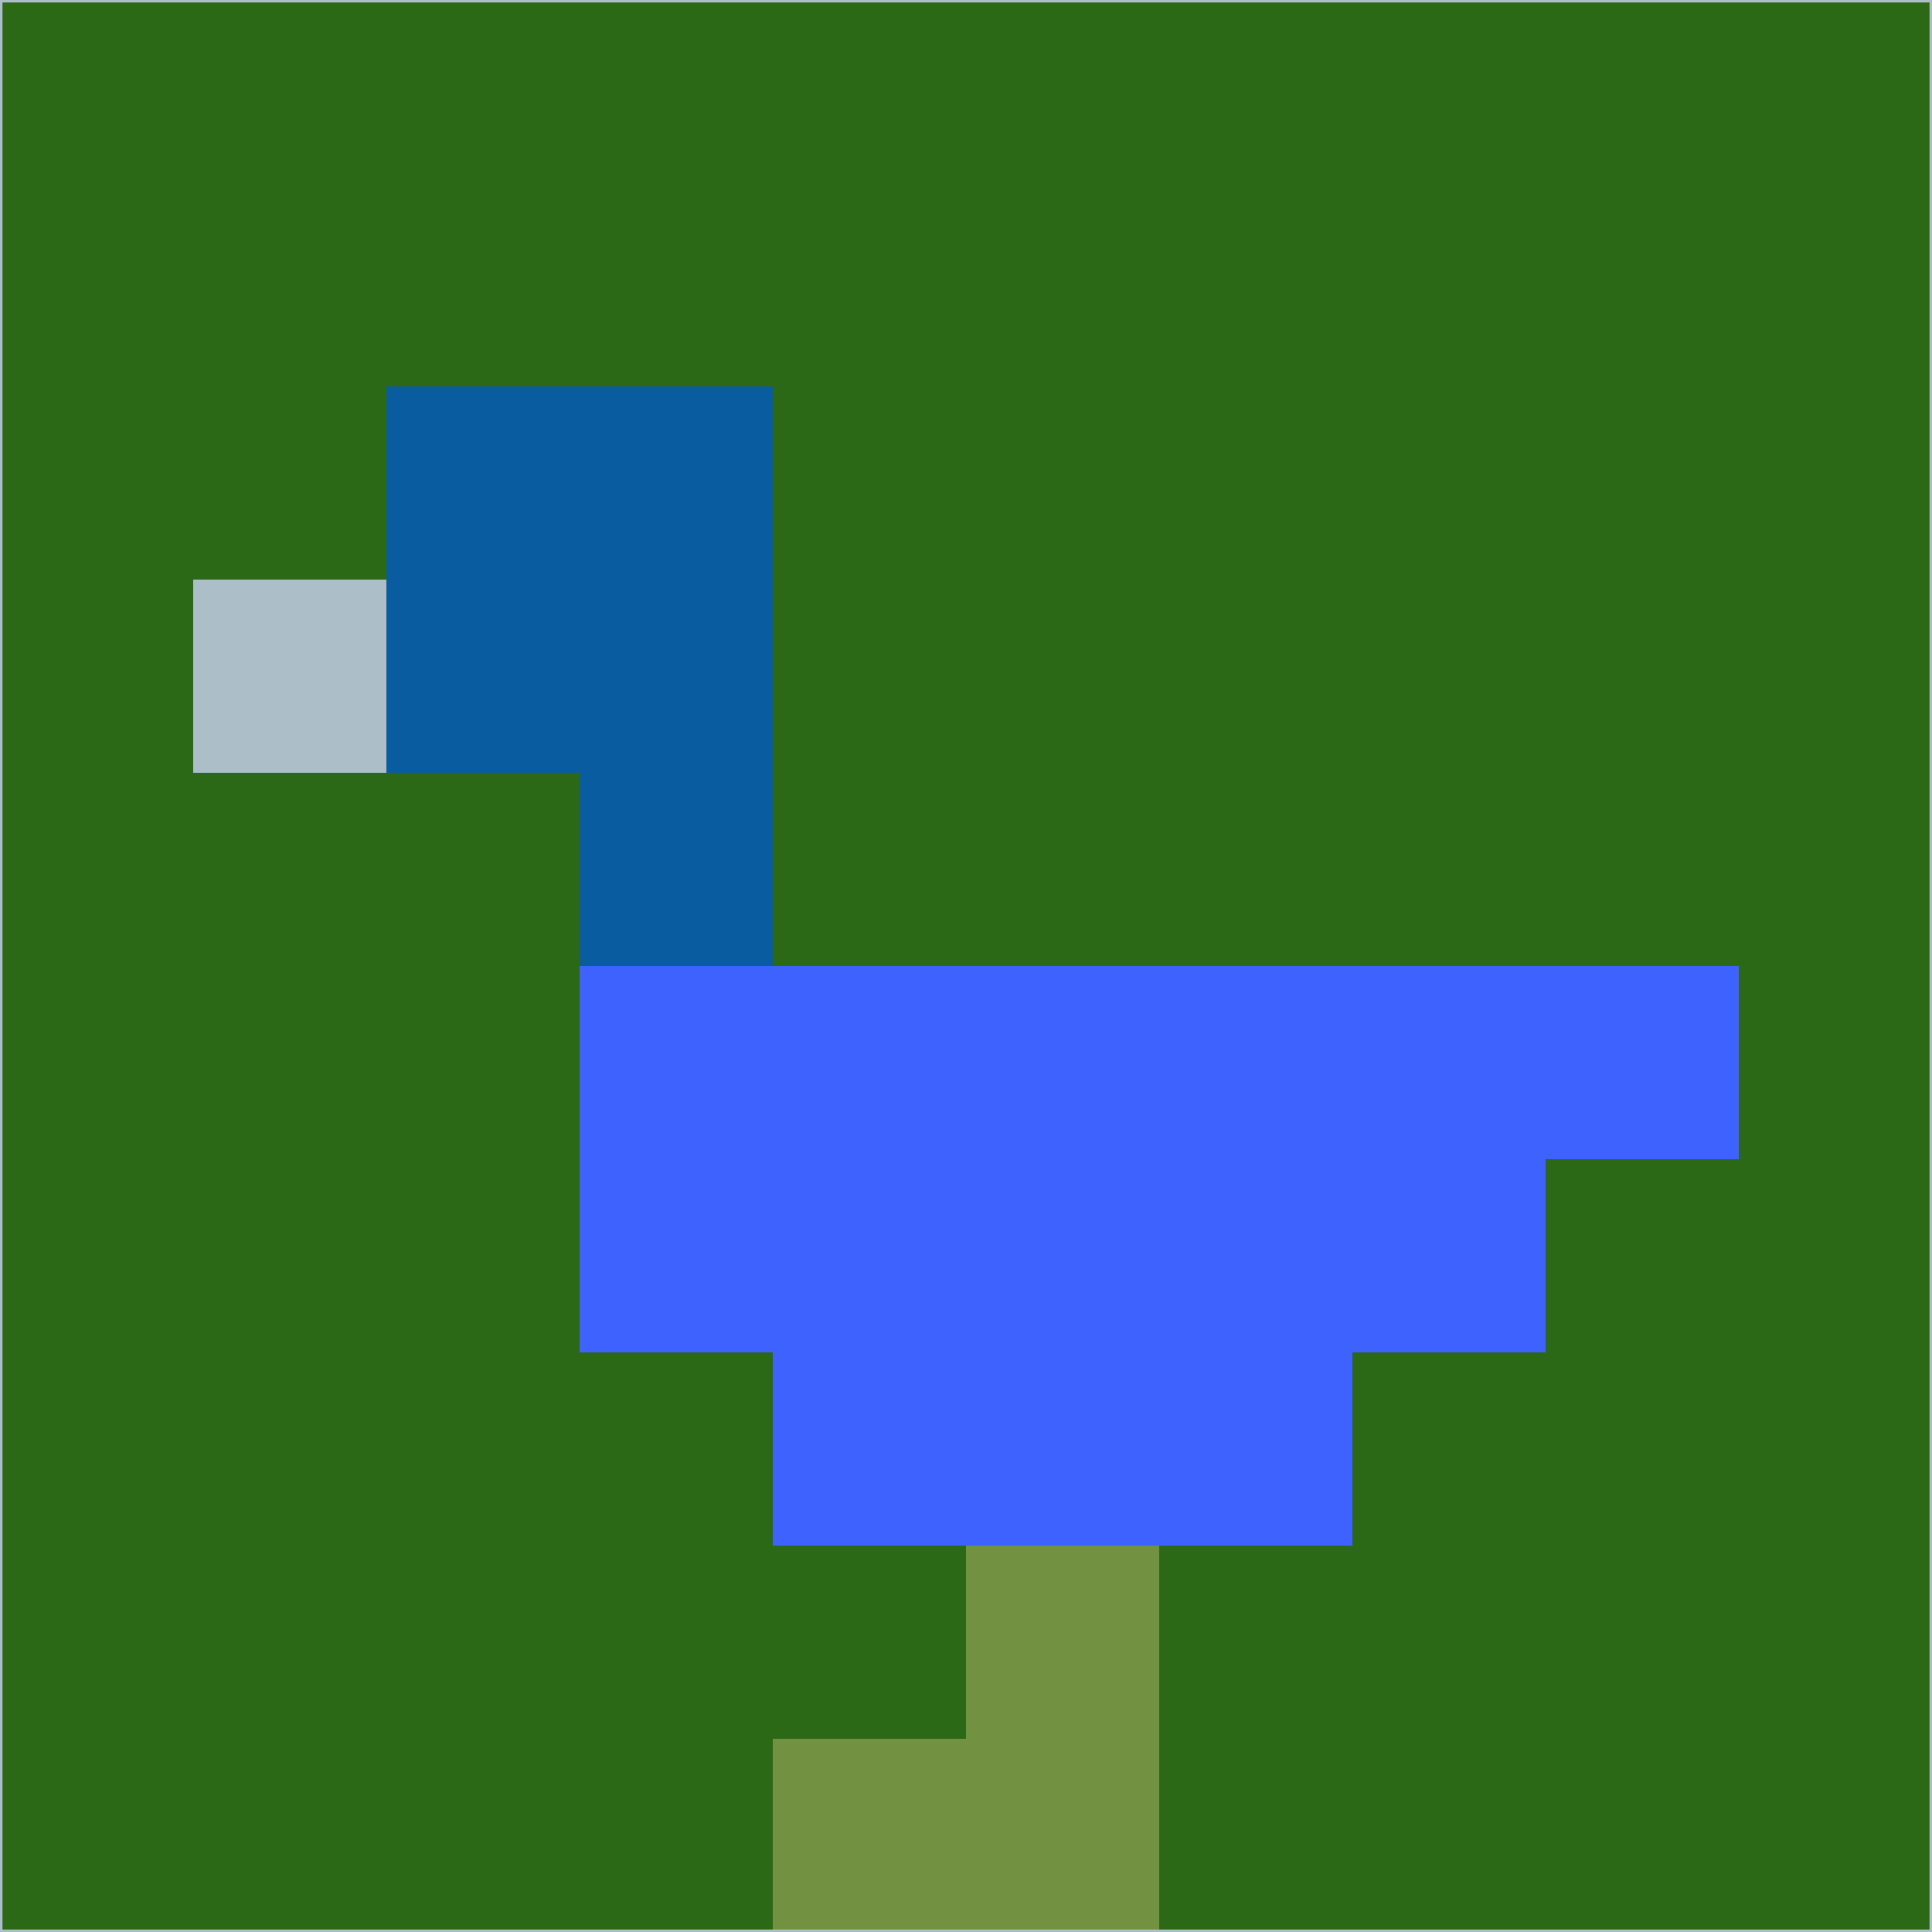 <svg xmlns="http://www.w3.org/2000/svg" version="1.1" width="785" height="785">
  <title>'goose-pfp-694263' by Dmitri Cherniak (Cyberpunk Edition)</title>
  <desc>
    seed=336441
    backgroundColor=#2c6917
    padding=20
    innerPadding=0
    timeout=500
    dimension=1
    border=false
    Save=function(){return n.handleSave()}
    frame=12

    Rendered at 2024-09-15T22:37:00.577Z
    Generated in 1ms
    Modified for Cyberpunk theme with new color scheme
  </desc>
  <defs/>
  <rect width="100%" height="100%" fill="#2c6917"/>
  <g>
    <g id="0-0">
      <rect x="0" y="0" height="785" width="785" fill="#2c6917"/>
      <g>
        <!-- Neon blue -->
        <rect id="0-0-2-2-2-2" x="157" y="157" width="157" height="157" fill="#085c9f"/>
        <rect id="0-0-3-2-1-4" x="235.5" y="157" width="78.5" height="314" fill="#085c9f"/>
        <!-- Electric purple -->
        <rect id="0-0-4-5-5-1" x="314" y="392.5" width="392.5" height="78.5" fill="#3e62fd"/>
        <rect id="0-0-3-5-5-2" x="235.5" y="392.5" width="392.5" height="157" fill="#3e62fd"/>
        <rect id="0-0-4-5-3-3" x="314" y="392.5" width="235.5" height="235.5" fill="#3e62fd"/>
        <!-- Neon pink -->
        <rect id="0-0-1-3-1-1" x="78.5" y="235.5" width="78.5" height="78.5" fill="#acbfc8"/>
        <!-- Cyber yellow -->
        <rect id="0-0-5-8-1-2" x="392.5" y="628" width="78.5" height="157" fill="#729141"/>
        <rect id="0-0-4-9-2-1" x="314" y="706.5" width="157" height="78.5" fill="#729141"/>
      </g>
      <rect x="0" y="0" stroke="#acbfc8" stroke-width="2" height="785" width="785" fill="none"/>
    </g>
  </g>
  <script xmlns=""/>
</svg>
